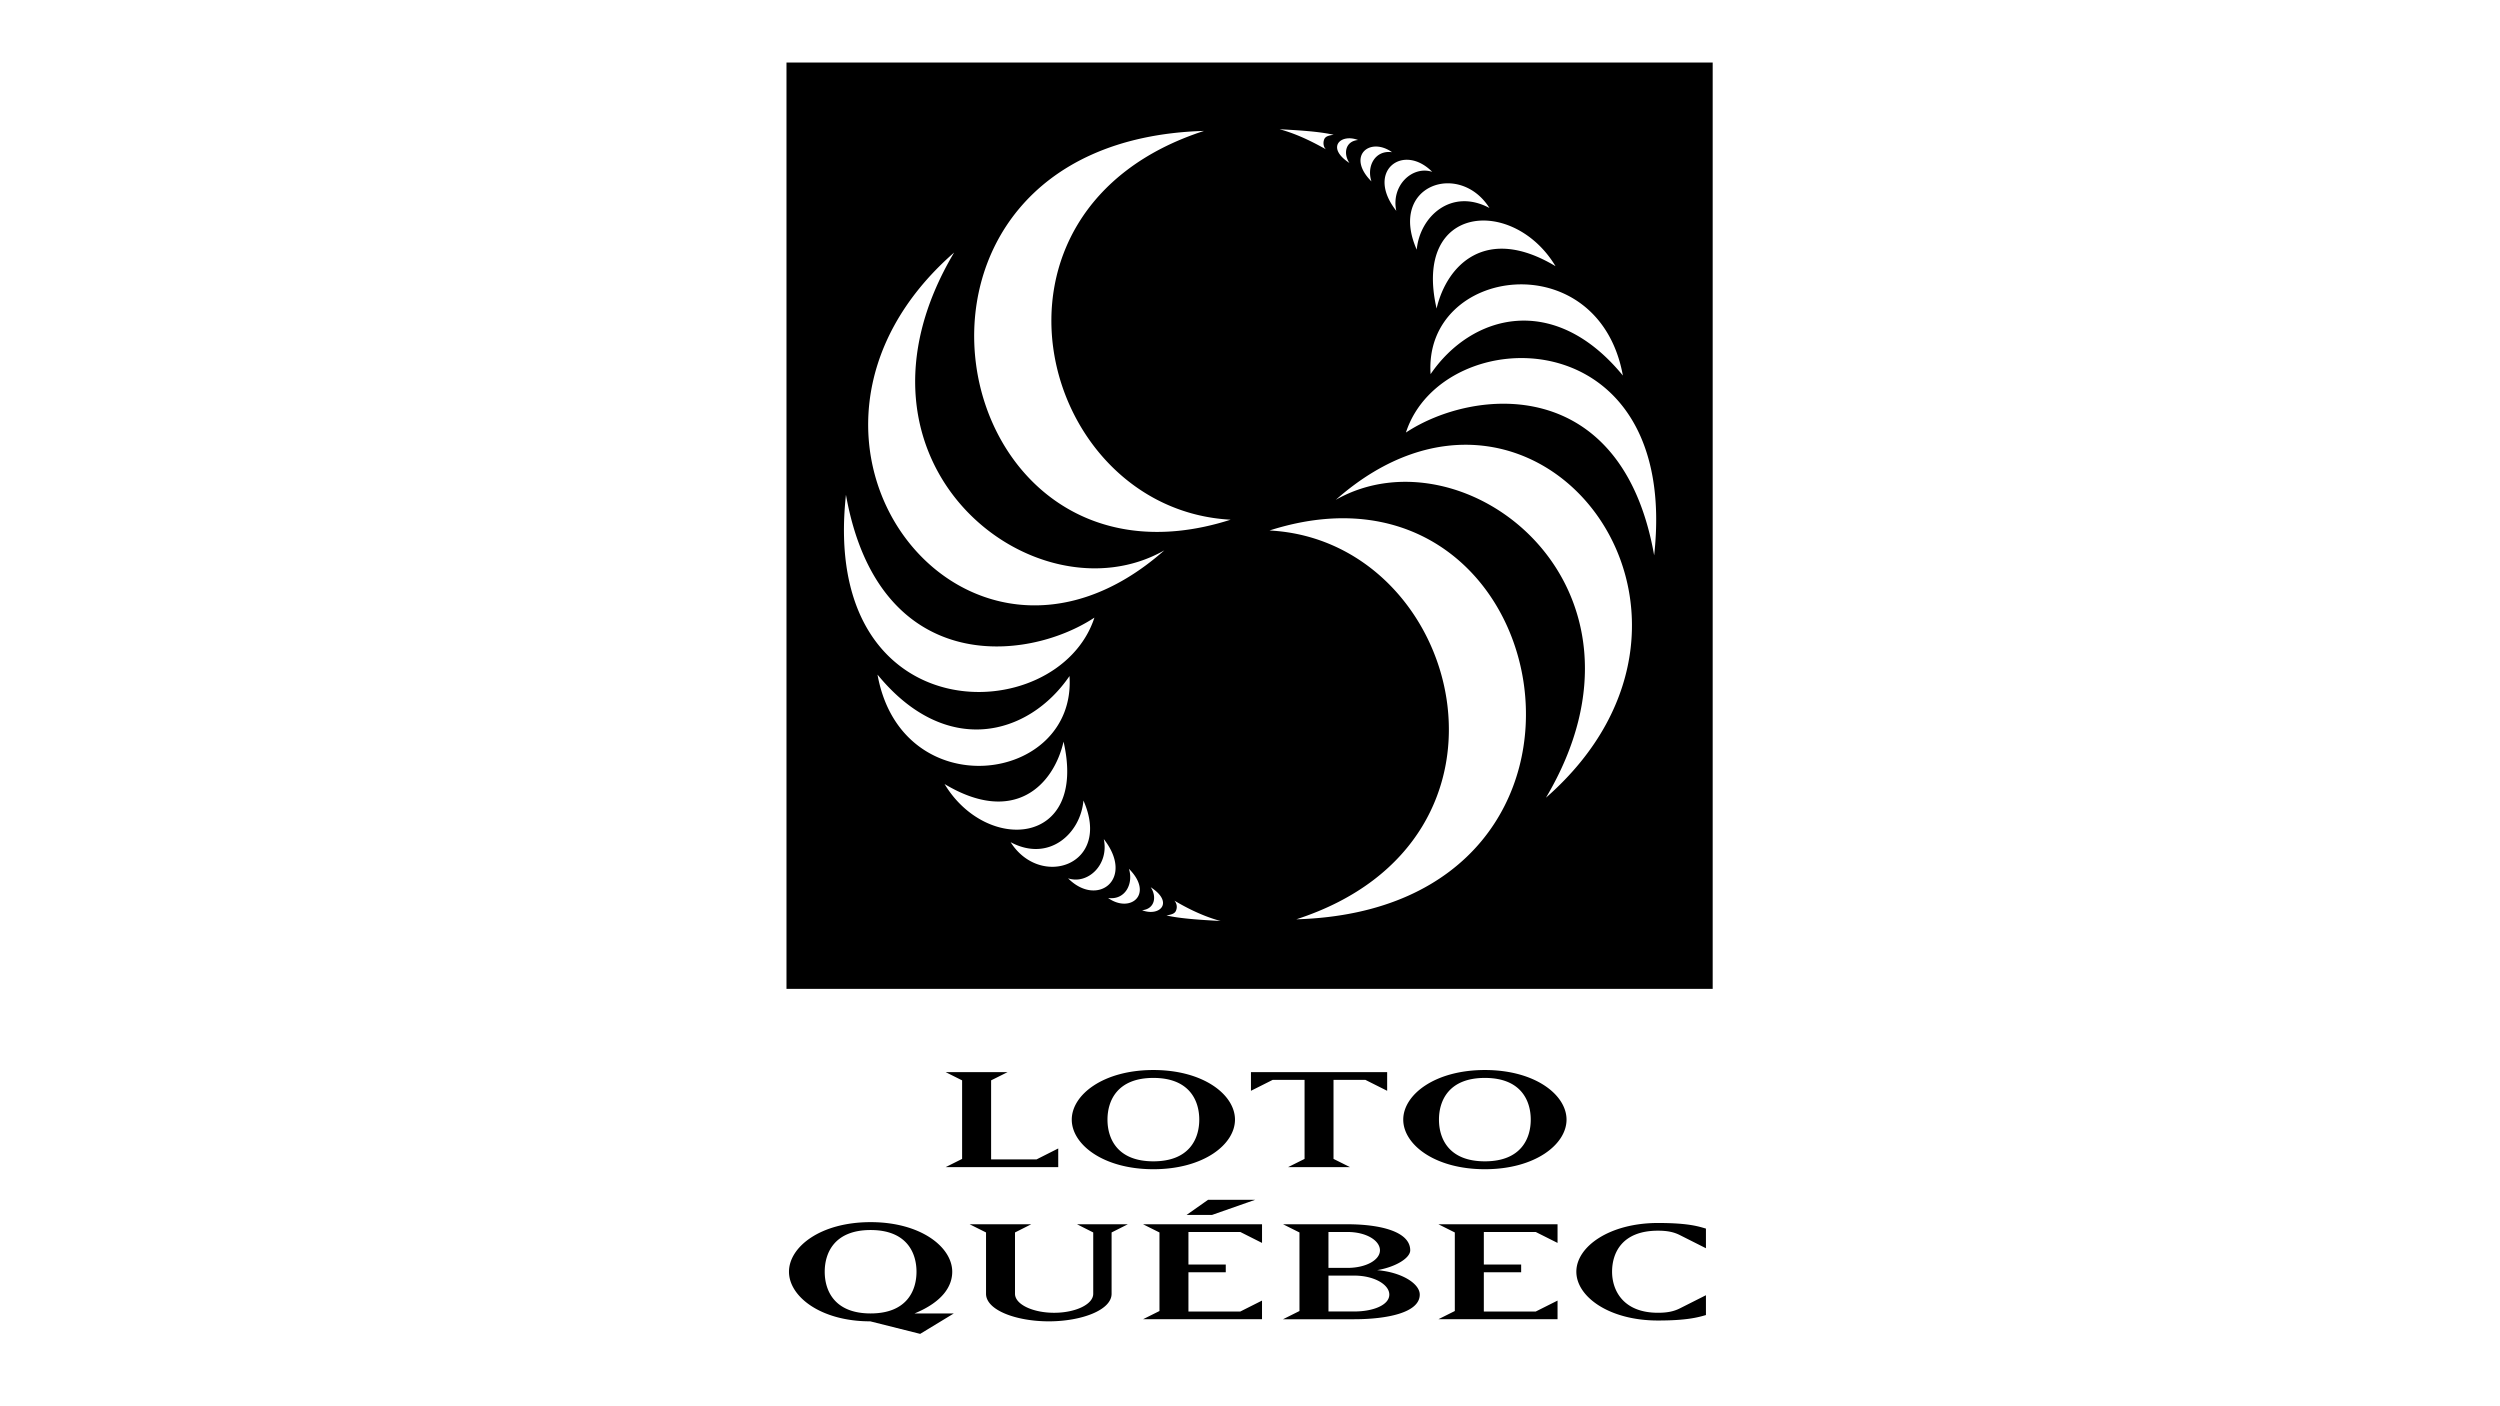 <svg xmlns="http://www.w3.org/2000/svg" viewBox="0 0 160 90"><path d="M50.335 4v59.287h59.277V4H50.335zm53.529 20.035c-4.402-5.375-9.689-3.92-12.306-.09-.461-6.908 10.754-8.411 12.306.09zm-4.31-6.998c-4.441-2.667-6.955-.093-7.612 2.71-1.547-6.742 4.95-7.155 7.612-2.71zm-4.229-3.725c-2.436-1.301-4.457.537-4.654 2.667-1.84-4.154 2.756-5.683 4.654-2.667zm-3.663-2.314c-1.268-.414-2.646.874-2.299 2.497-2.006-2.542.433-4.379 2.299-2.497zm-2.571-1.257c-1.089-.151-1.64.905-1.318 1.87-1.624-1.624-.109-2.881 1.318-1.87zm-2.175-.78c-.829.077-.948.888-.552 1.471-1.532-.998-.555-1.901.552-1.471zm-1.562-.337c-.294.046-.54.09-.614.321-.076.215-.029.489.125.613-.508-.276-1.659-.935-2.976-1.287 1.455.078 2.545.153 3.465.353zM54.141 31.668c2.067 11.6 11.506 10.754 15.902 7.86-2.342 7.185-17.574 7.476-15.902-7.86zm2.019 11.506c4.384 5.363 9.67 3.924 12.288.093.461 6.911-10.755 8.417-12.288-.093zm4.292 7.004c4.442 2.667 6.971.091 7.615-2.713 1.547 6.744-4.948 7.156-7.615 2.713zm4.227 3.721c2.439 1.306 4.475-.533 4.661-2.665 1.837 4.153-2.76 5.672-4.661 2.665zm3.678 2.314c1.257.417 2.635-.87 2.285-2.513 2.005 2.562-.414 4.401-2.285 2.513zm2.56 1.257c1.086.154 1.639-.902 1.334-1.868 1.623 1.626.089 2.88-1.334 1.868zm2.176.784c.826-.079.949-.889.551-1.473 1.531.996.552 1.902-.551 1.473zM61.064 16.162c-8.044 13.545 5.241 23.735 13.453 19.06-12.794 11.307-27.013-7.2-13.453-19.06zm13.591 42.43c.307-.062.537-.109.613-.323a.602.602 0 0 0-.107-.629c.49.291 1.641.952 2.956 1.304-1.441-.08-2.541-.155-3.462-.352zm2.406-50.214c-15.613 5.055-10.619 24.224 1.699 24.883-18.662 5.974-24.223-24.223-1.699-24.883zm5.902 50.458c15.613-5.058 10.601-24.243-1.715-24.885 18.659-5.975 24.22 24.224 1.715 24.885zm15.978-7.783c8.042-13.549-5.222-23.737-13.45-19.065 12.808-11.306 27.011 7.187 13.45 19.065zm6.925-15.511c-2.05-11.597-11.506-10.753-15.887-7.859 2.33-7.202 17.576-7.476 15.887 7.859zM67.727 73.501v1.194h-7.202l1.05-.525v-5.027l-1.05-.525h3.957l-1.051.525v5.06h2.906l1.39-.702zM68.593 71.656c0-1.586 2.009-3.175 5.224-3.175 3.213 0 5.222 1.589 5.222 3.175s-2.009 3.174-5.222 3.174c-3.215 0-5.224-1.588-5.224-3.174zm2.286 0c0 1.206.619 2.669 2.938 2.669 2.318 0 2.936-1.463 2.936-2.669s-.618-2.669-2.936-2.669-2.938 1.463-2.938 2.669zM85.346 74.17l1.052.525H82.44l1.052-.525v-5.058h-2.041l-1.39.699v-1.194h8.717v1.194l-1.392-.699h-2.041v5.058zM89.808 71.656c0-1.586 2.009-3.175 5.225-3.175 3.213 0 5.225 1.589 5.225 3.175s-2.012 3.174-5.225 3.174c-3.217 0-5.225-1.588-5.225-3.174zm2.286 0c0 1.206.619 2.669 2.938 2.669 2.318 0 2.936-1.463 2.936-2.669s-.617-2.669-2.936-2.669-2.938 1.463-2.938 2.669zM61.045 84.06l-2.154 1.308-3.193-.802c-3.173 0-5.203-1.589-5.203-3.175s2.009-3.174 5.224-3.174c3.215 0 5.224 1.598 5.224 3.174 0 .918-.607 1.926-2.411 2.669h2.513zm-5.326 0c2.318 0 2.937-1.463 2.937-2.669s-.619-2.669-2.937-2.669c-2.317 0-2.937 1.463-2.937 2.669s.619 2.669 2.937 2.669zM63.106 82.801v-3.924l-1.051-.525h3.946l-1.041.525v3.924c0 .682 1.144 1.217 2.504 1.217s2.503-.535 2.503-1.217v-3.924l-1.04-.525h3.256l-1.041.525v3.924c0 1.053-1.948 1.765-4.019 1.765-2.08-.001-4.017-.712-4.017-1.765zM82.116 84.43l1.05-.525v-5.027l-1.05-.525h4.122c2.007 0 4.016.433 4.016 1.669 0 .483-.905 1.062-2.119 1.268 1.544.125 2.729.847 2.729 1.565 0 1.185-2.186 1.576-4.194 1.576h-4.554zm2.905-5.583v2.298h1.217c1.184 0 2.079-.505 2.079-1.124 0-.628-.874-1.174-2.079-1.174h-1.217zm1.649 5.088c1.217 0 2.246-.412 2.246-1.081 0-.648-.979-1.216-2.246-1.216h-1.648v2.297h1.648zM99.683 84.43h-7.624l1.049-.525v-5.027l-1.049-.525h7.624v1.194l-1.393-.699h-3.325v2.081h2.389v.495h-2.389v2.512h3.325l1.393-.699v1.193zM80.77 84.43h-7.615l1.051-.525v-5.027l-1.051-.525h7.615v1.194l-1.387-.699H76.06v2.081h2.389v.495H76.06v2.512h3.322l1.387-.699v1.193zM106.11 78.271c1.928 0 2.576.214 3.07.359v1.257l-1.657-.835c-.402-.206-.824-.288-1.413-.288-2.317 0-2.937 1.442-2.937 2.626 0 1.185.701 2.627 2.937 2.627.589 0 1.011-.083 1.413-.287l1.657-.836v1.269c-.523.153-1.245.35-3.07.35-3.143 0-5.224-1.536-5.224-3.122.001-1.617 2.135-3.12 5.224-3.12zM77.574 77.754h-1.631l1.372-.966h3.012l-2.753.966z"/></svg>